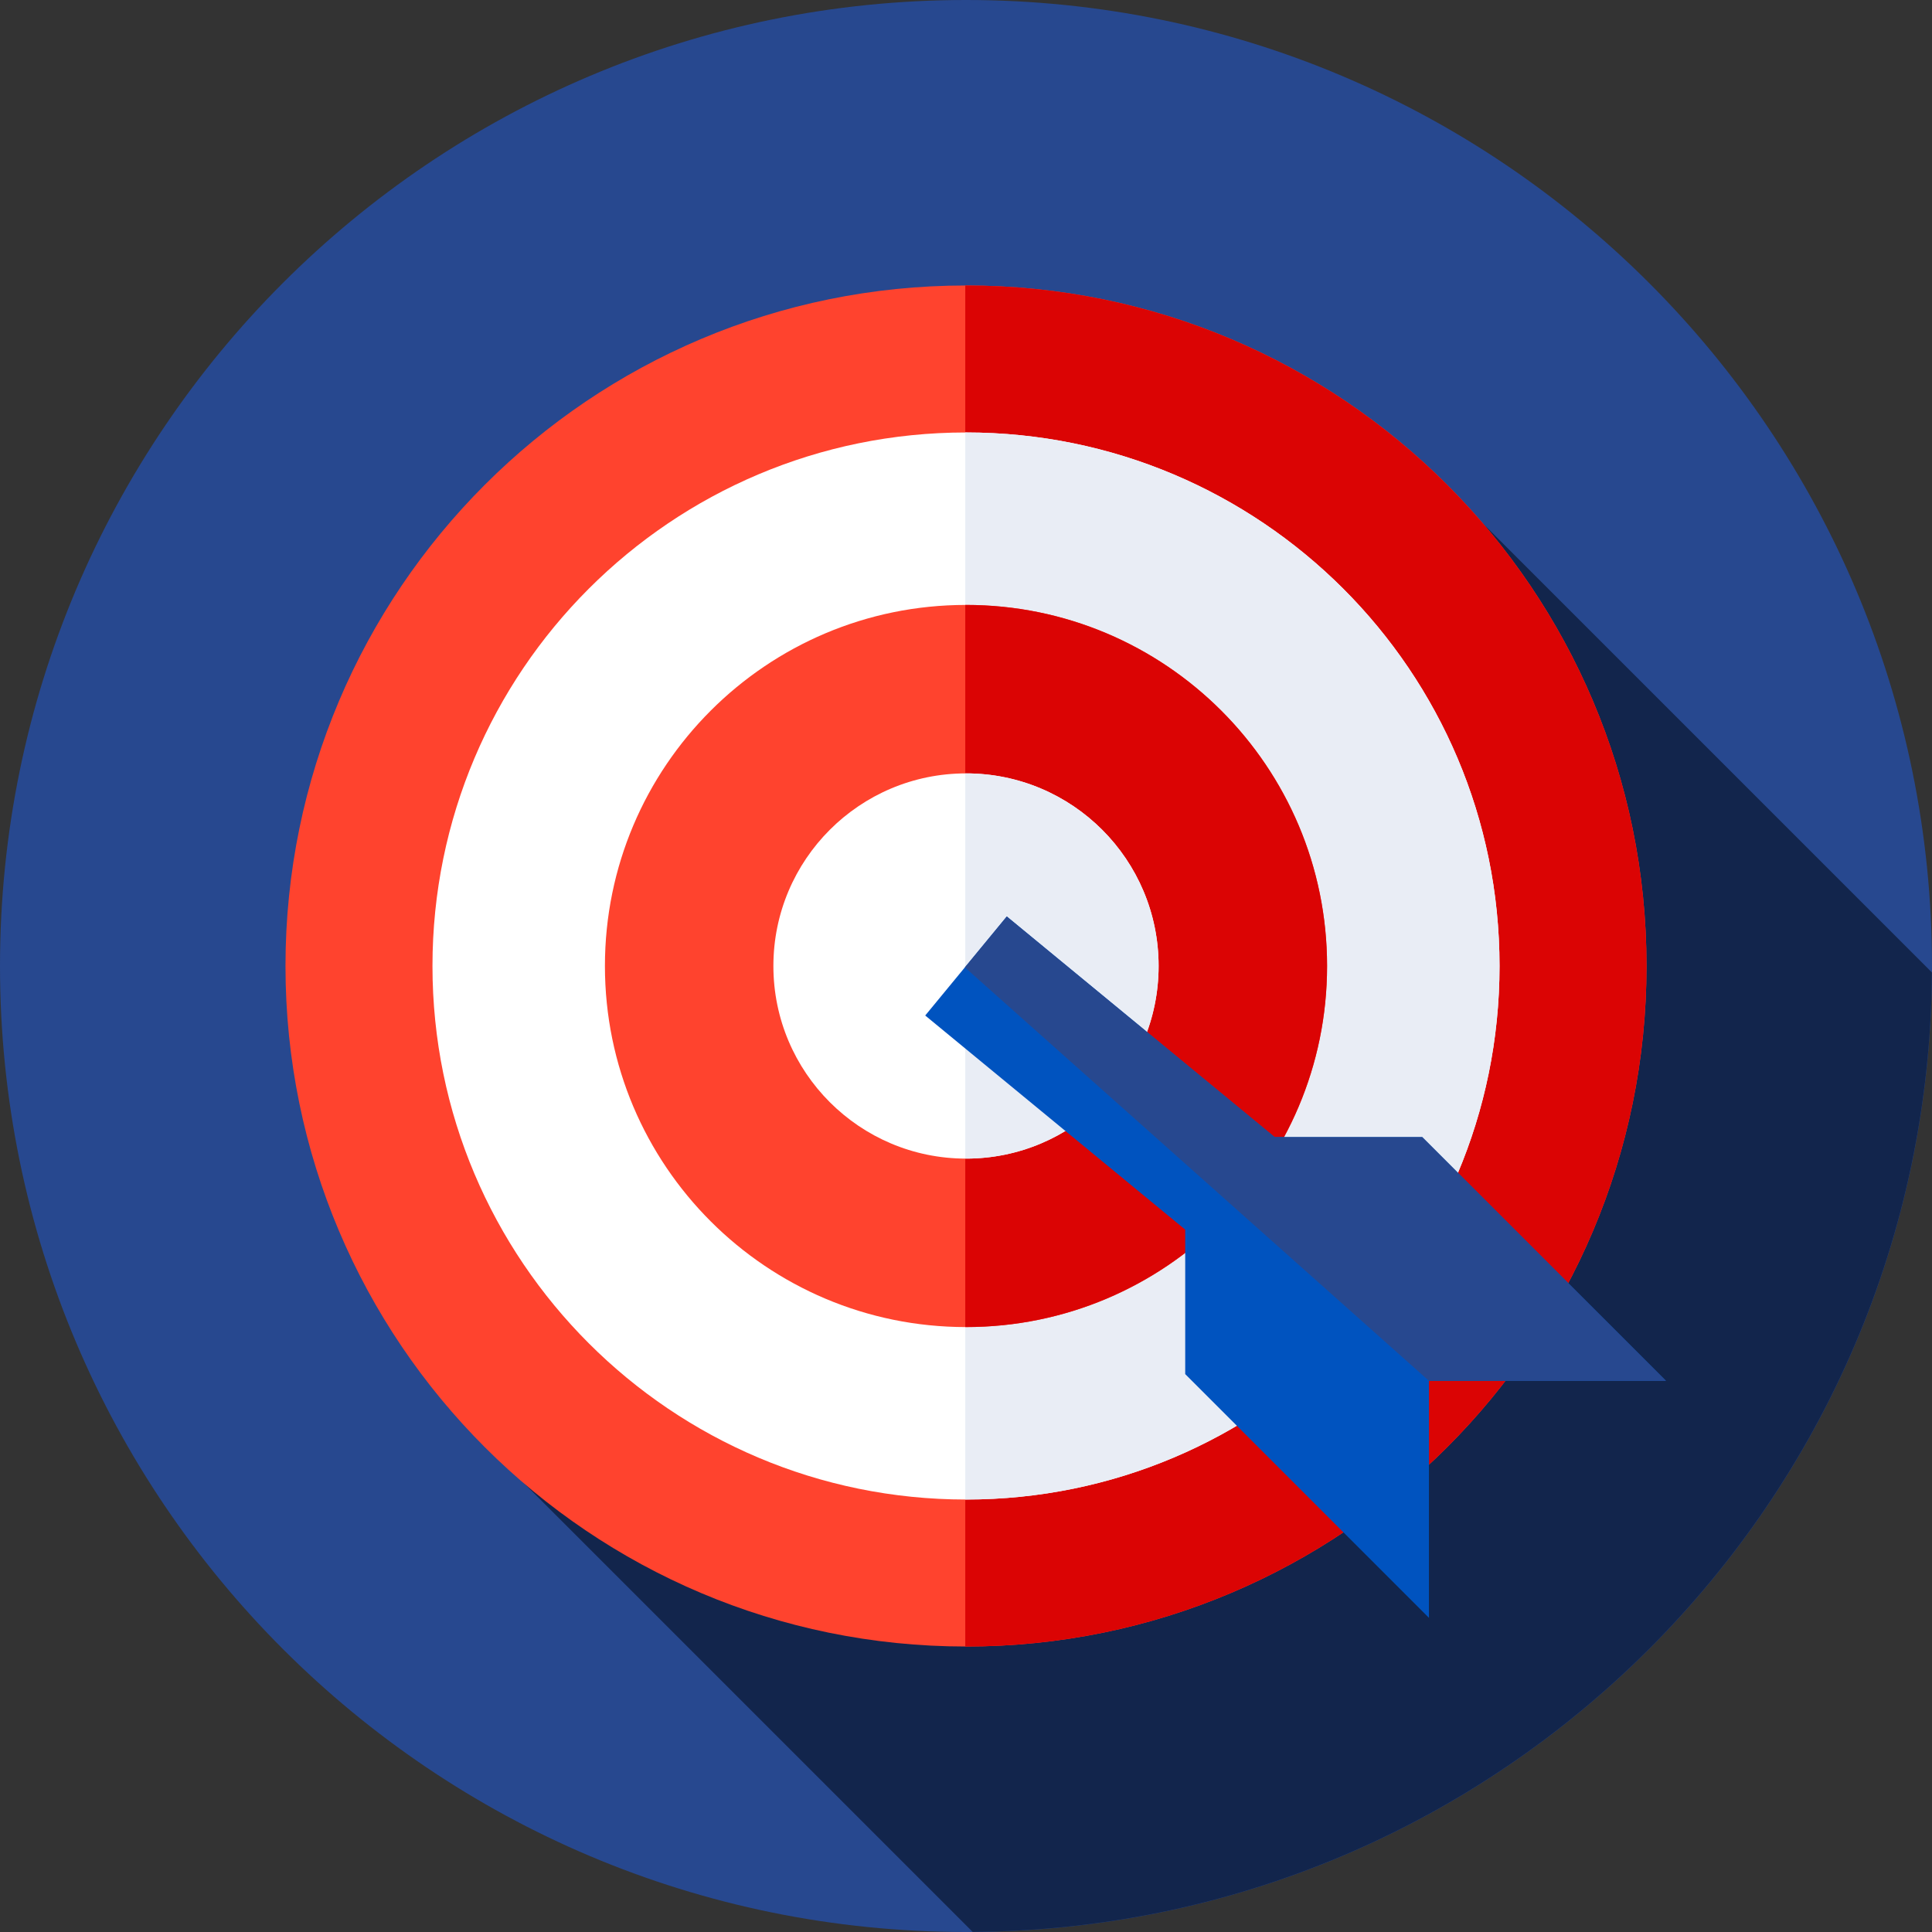 <svg height="512pt" viewBox="0 0 512 512" width="512pt" xmlns="http://www.w3.org/2000/svg"><rect x="0" y="0" width="512" height="512" fill="#333333" stroke="none"/><path d="m512 256c0 141.387-114.613 256-256 256s-256-114.613-256-256 114.613-256 256-256 256 114.613 256 256zm0 0" fill="#27488f"/><path d="m393.047 138.777-274.387 234.094 139.109 139.105c139.996-.949 253.289-114.258 254.207-254.266zm0 0" fill="#12254c"/><path d="m436.344 256c0 99.602-80.742 180.344-180.344 180.344s-180.344-80.742-180.344-180.344 80.742-180.344 180.344-180.344 180.344 80.742 180.344 180.344zm0 0" fill="#ff432e"/><path d="m256 75.656c-.062 0-.129.004-.191.004v360.68c.066 0 .129.004.191.004 99.602 0 180.344-80.742 180.344-180.344s-80.742-180.344-180.344-180.344zm0 0" fill="#db0404"/><path d="m397.391 256c0 78.086-63.305 141.391-141.391 141.391s-141.391-63.305-141.391-141.391 63.305-141.391 141.391-141.391 141.391 63.305 141.391 141.391zm0 0" fill="#fff"/><path d="m256 114.609c-.062 0-.129.004-.191.004v282.773h.191c78.086 0 141.391-63.301 141.391-141.387 0-78.09-63.305-141.391-141.391-141.391zm0 0" fill="#e9edf5"/><path d="m351.688 256c0 52.848-42.84 95.688-95.688 95.688s-95.688-42.84-95.688-95.688 42.84-95.688 95.688-95.688 95.688 42.84 95.688 95.688zm0 0" fill="#ff432e"/><path d="m256 160.312c-.062 0-.129.004-.191.004v191.367h.191c52.848 0 95.688-42.84 95.688-95.684 0-52.848-42.84-95.688-95.688-95.688zm0 0" fill="#db0404"/><path d="m307.043 256c0 28.191-22.852 51.043-51.043 51.043s-51.043-22.852-51.043-51.043 22.852-51.043 51.043-51.043 51.043 22.852 51.043 51.043zm0 0" fill="#fff"/><path d="m256 204.957c-.062 0-.129.008-.191.008v102.07c.066 0 .129.008.191.008 28.191 0 51.043-22.852 51.043-51.043s-22.852-51.043-51.043-51.043zm0 0" fill="#e9edf5"/><path d="m376.906 301.344h-39.105l-70.992-58.465-21.617 26.242 68.902 56.746v38.285l64.598 64.598v-62.812h62.809zm0 0" fill="#0053bf"/><path d="m376.906 301.344h-39.105l-70.992-58.465-11.109 13.484 122.992 109.574h62.809zm0 0" fill="#27488f"/></svg>